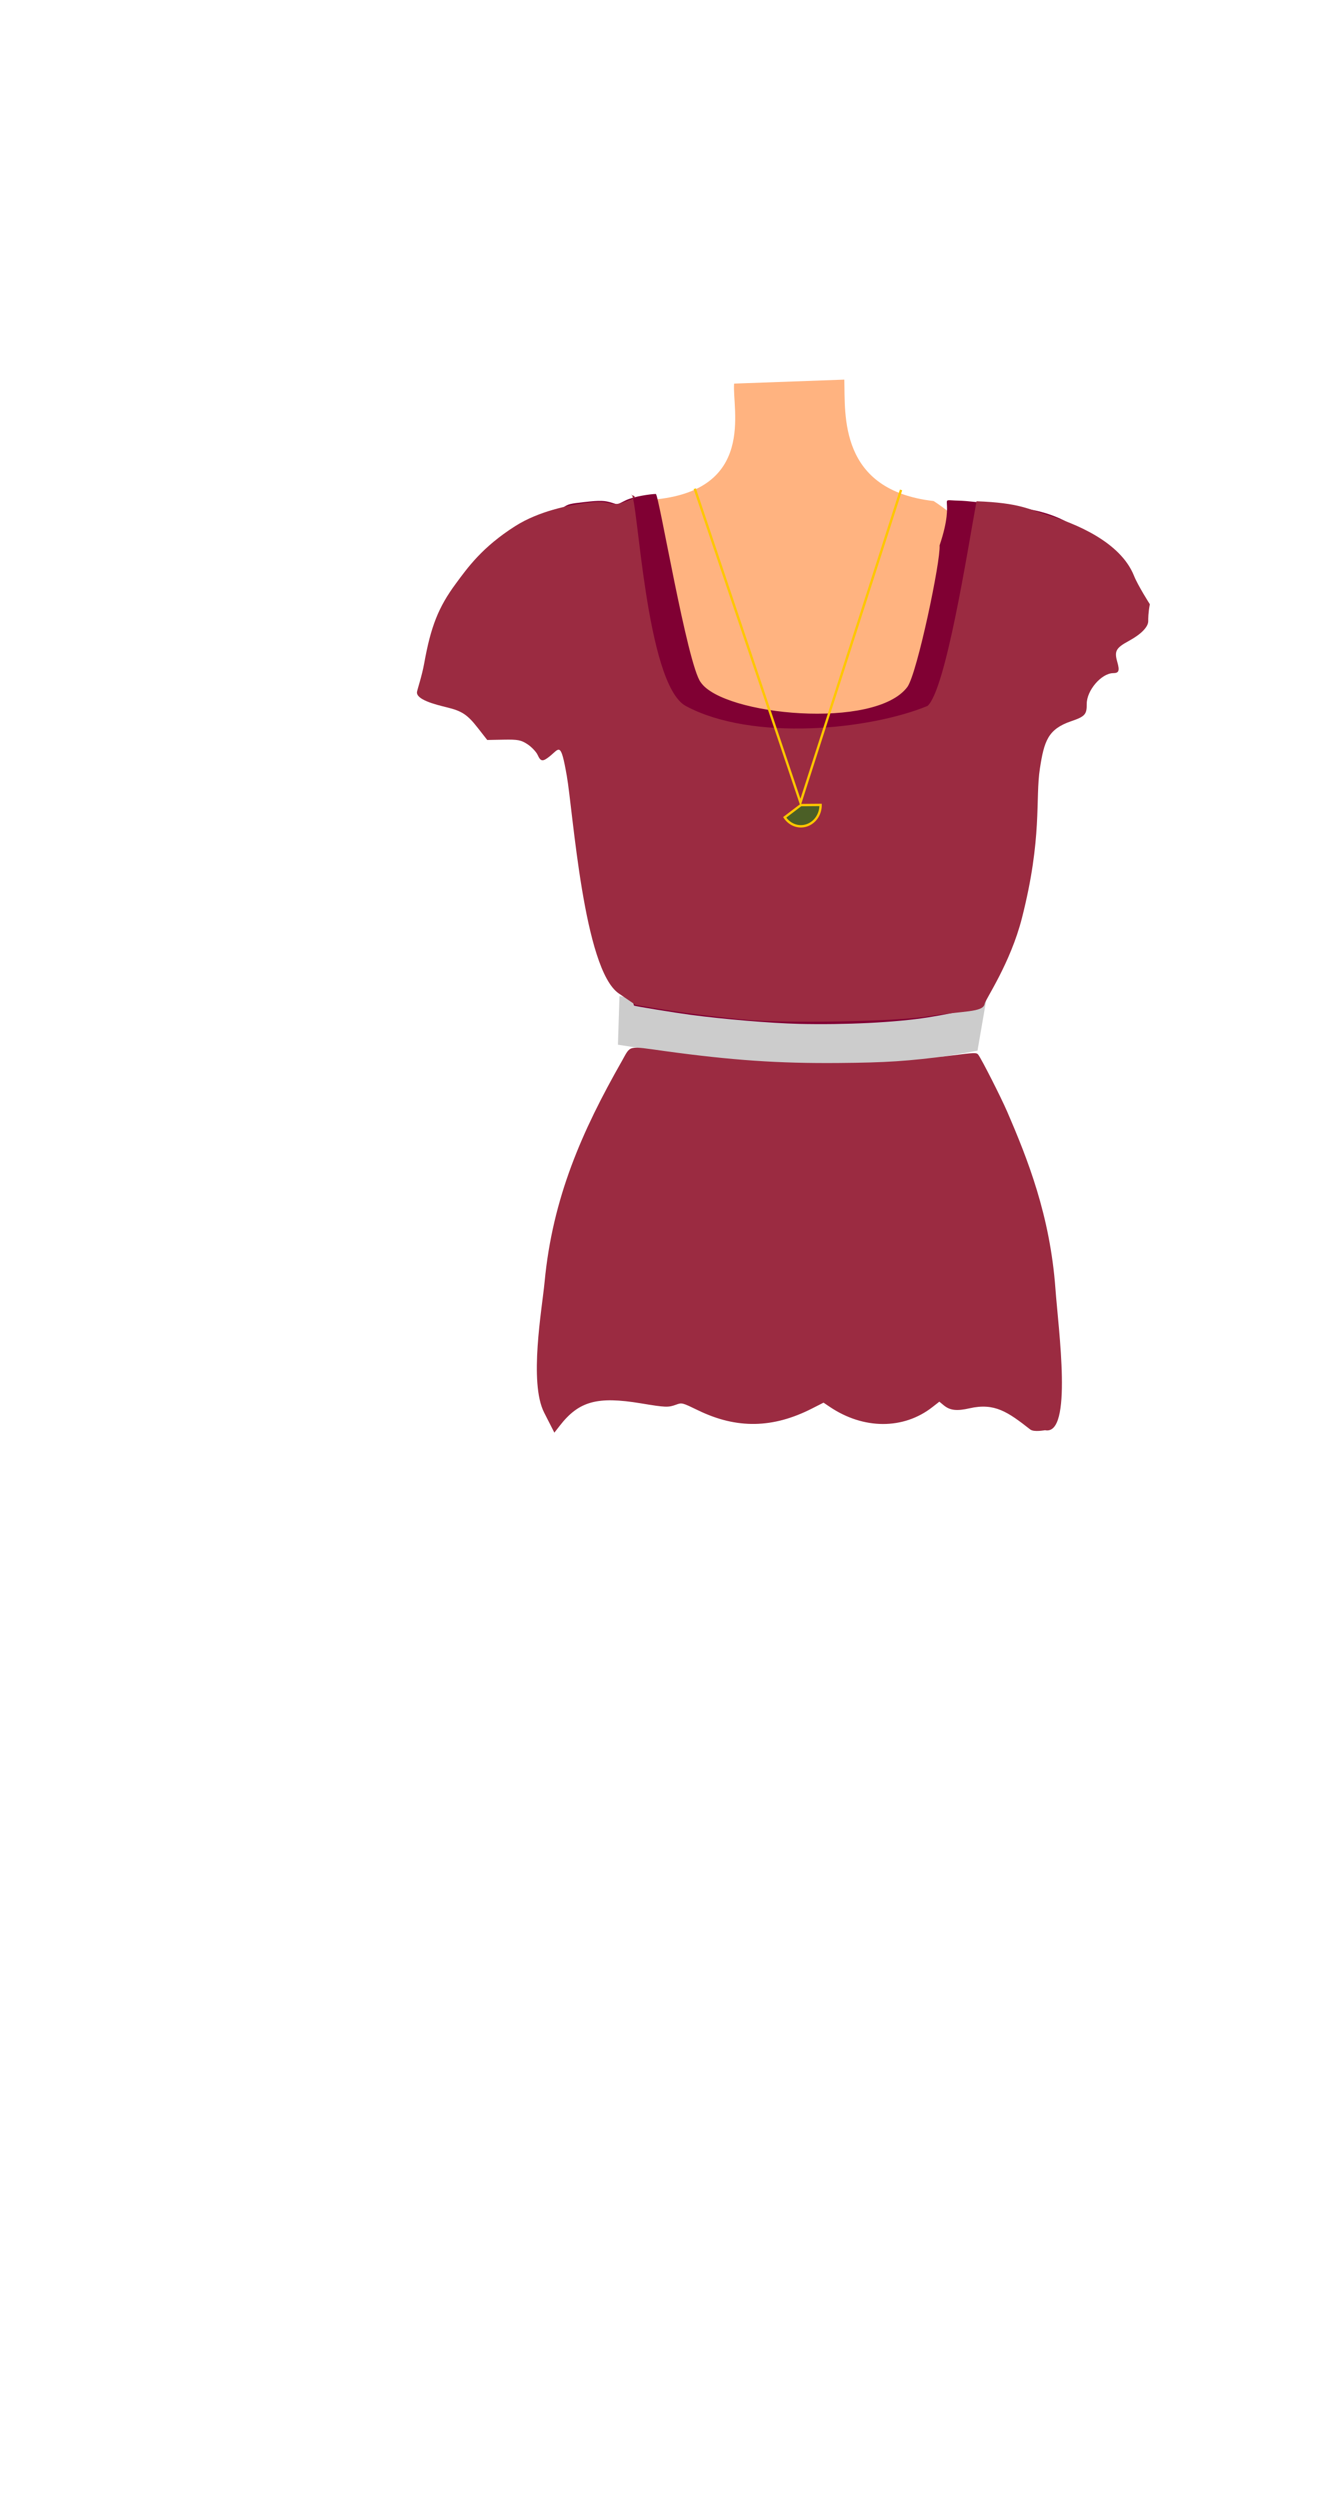 <?xml version="1.0" encoding="UTF-8" standalone="no"?>
<svg
   xmlns:dc="http://purl.org/dc/elements/1.1/"
   xmlns:cc="http://creativecommons.org/ns#"
   xmlns:rdf="http://www.w3.org/1999/02/22-rdf-syntax-ns#"
   xmlns:svg="http://www.w3.org/2000/svg"
   xmlns="http://www.w3.org/2000/svg"
   xmlns:sodipodi="http://sodipodi.sourceforge.net/DTD/sodipodi-0.dtd"
   xmlns:inkscape="http://www.inkscape.org/namespaces/inkscape"
   sodipodi:docname="korpus.svg"
   inkscape:version="1.0 (4035a4fb49, 2020-05-01)"
   id="svg8"
   version="1.1"
   viewBox="0 0 149.846 280.442"
   height="280.442mm"
   width="149.846mm"
   inkscape:export-filename="C:\Users\260862\Desktop\bartender.png"
   inkscape:export-xdpi="241.905"
   inkscape:export-ydpi="241.905">
  <defs
     id="defs2">
    <clipPath
       id="clipPath4045"
       clipPathUnits="userSpaceOnUse">
      <path
         sodipodi:nodetypes="cccccc"
         id="path4047"
         d="M 87.197,57.598 C 88.696,71.31 86.336,84.021 68.798,92.797 L 14.4,175.728 -18.399,142.395 27.466,50.665 Z"
         style="fill:none;stroke:#000000;stroke-width:0.265px;stroke-linecap:butt;stroke-linejoin:miter;stroke-opacity:1" />
    </clipPath>
  </defs>
  <sodipodi:namedview
     inkscape:window-maximized="1"
     inkscape:window-y="-9"
     inkscape:window-x="-9"
     inkscape:window-height="1001"
     inkscape:window-width="1920"
     inkscape:snap-global="false"
     inkscape:object-nodes="true"
     inkscape:snap-others="true"
     showgrid="false"
     inkscape:document-rotation="0"
     inkscape:current-layer="layer4"
     inkscape:document-units="mm"
     inkscape:cy="540.3669"
     inkscape:cx="239.98675"
     inkscape:zoom="0.55025325"
     inkscape:pageshadow="2"
     inkscape:pageopacity="0.0"
     borderopacity="1.0"
     bordercolor="#666666"
     pagecolor="#ffffff"
     id="base"
     showguides="true"
     inkscape:guide-bbox="true" />
  <g
     transform="translate(-20.924,-13.085)"
     inkscape:groupmode="layer"
     id="layer4"
     inkscape:label="head"
     style="display:inline" />
  <g
     transform="translate(-20.924,-13.085)"
     inkscape:groupmode="layer"
     id="layer5"
     inkscape:label="left_leg"
     style="display:inline" />
  <g
     transform="translate(-20.924,-13.085)"
     inkscape:groupmode="layer"
     id="layer6"
     inkscape:label="right_leg"
     style="display:inline" />
  <g
     transform="translate(-20.924,-13.085)"
     inkscape:groupmode="layer"
     id="layer2"
     inkscape:label="left_arm"
     style="display:inline" />
  <g
     transform="translate(-20.924,-13.085)"
     inkscape:groupmode="layer"
     id="layer3"
     inkscape:label="right_arm"
     style="display:inline" />
  <g
     sodipodi:insensitive="true"
     transform="translate(-20.924,-13.085)"
     id="layer1"
     inkscape:groupmode="layer"
     inkscape:label="torso"
     style="display:inline">
    <g
       transform="rotate(-0.467,110.263,161.527)"
       inkscape:transform-center-y="-46.920375"
       inkscape:transform-center-x="1.5798019"
       id="g894">
      <g
         inkscape:transform-center-y="-40.391183"
         id="g1295"
         transform="matrix(1,0,0,1.059,0,-3.236)">
        <g
           id="g53"
           inkscape:transform-center-y="-27.202583">
          <path
             inkscape:transform-center-y="-40.551579"
             inkscape:transform-center-x="0.87653817"
             sodipodi:nodetypes="ccccccc"
             id="path895-3-0-6"
             d="M 94.9,68.228 C 106.632,67.383 103.91,58.625 104.184,55.997 l 12.373,-0.327 c 0.073,3.712 -0.755,11.709 9.91,12.938 21.794,13.583 -14.239,41.805 7.732,90.533 L 86.219,158.766 C 108.837,110.178 74.636,84.199 94.9,68.228 Z"
             style="fill:#ffb380;stroke:none;stroke-width:0.265px;stroke-linecap:butt;stroke-linejoin:miter;stroke-opacity:1" />
          <path
             inkscape:transform-center-y="-22.772092"
             inkscape:transform-center-x="-0.03958483"
             sodipodi:nodetypes="ccccc"
             id="path1652-5-1"
             d="m 90.539,125.926 c 13.403,2.057 23.088,3.86 40.352,0.943 l 1.035,-5.396 c -11.052,2.548 -29.322,1.603 -41.168,-0.698 z"
             style="fill:#cccccc;stroke:none;stroke-width:0.245px;stroke-linecap:butt;stroke-linejoin:miter;stroke-opacity:1" />
        </g>
      </g>
      <path
         sodipodi:nodetypes="ssssscsssssssssssssssscssccccsssssssssssssssssss"
         style="fill:#800033;fill-opacity:1;stroke-width:0.498"
         d="m 418.134,482.81 c -11.505,-0.367 -31.555,-2.208 -45.565,-4.184 -6.656,-0.938 -23.777,-3.876 -23.981,-4.114 -0.045,-0.052 -3.43,-13.447 -7.524,-29.765 -9.67,-38.551 -13.798,-57.246 -16.873,-76.424 l -0.972,-6.063 -1.075,0.268 c -0.591,0.148 -2.289,1.205 -3.773,2.349 -1.484,1.144 -2.841,1.993 -3.015,1.885 -0.174,-0.108 -0.572,-1.106 -0.883,-2.219 -0.77,-2.752 -3.667,-5.616 -6.993,-6.914 -2.968,-1.159 -8.223,-1.351 -11.092,-0.406 -2.645,0.871 -3.799,0.295 -5.961,-2.975 -5.033,-7.611 -6.919,-9.135 -13.371,-10.803 -5.103,-1.319 -6.438,-1.983 -7.504,-3.731 -1.102,-1.807 -1.046,-4.046 0.18,-7.219 0.556,-1.439 1.23,-4.523 1.498,-6.854 1.957,-16.996 7.958,-30.516 18.076,-40.726 5.514,-5.564 10.376,-9.084 23.018,-16.666 3.411,-2.046 7.156,-4.319 8.321,-5.052 1.949,-1.226 2.647,-1.387 8.686,-2.013 6.754,-0.7 8.526,-0.627 11.951,0.492 l 1.986,0.649 3.578,-1.732 c 3.348,-1.621 10.705,-2.587 12.756,-2.587 1.267,0 12.763,72.548 18.388,79.908 9.426,14.067 73.831,20.861 87.538,2.596 4.21,-5.891 14.582,-53.532 14.083,-59.738 7.462,-21.59 -1.607,-19.147 8.278,-18.893 6.994,0.234 24.267,3.111 26.248,3.359 11.987,1.498 22.143,6.119 28.233,12.846 3.959,4.374 8.142,11.649 10.087,17.544 0.717,2.173 2.023,4.309 6.171,10.094 5.402,7.533 4.175,11.448 -4.936,15.745 -2.899,1.367 -4.948,2.604 -5.25,3.167 -0.781,1.459 -0.546,3.805 0.688,6.888 0.627,1.566 1.045,2.942 0.928,3.058 -0.116,0.116 -1.359,0.268 -2.761,0.338 -4.393,0.218 -8.016,3.084 -10.708,8.474 -0.995,1.991 -1.259,3.079 -1.259,5.18 0,4.696 -0.557,5.291 -6.468,6.904 -4.729,1.29 -7.02,2.483 -9.427,4.908 -3.458,3.485 -4.432,5.773 -5.576,13.105 -2.411,15.447 -6.064,30.929 -15.111,64.054 -5.763,21.098 -8.733,32.96 -9.417,37.604 -0.162,1.1 -0.512,2.175 -0.778,2.39 -0.452,0.364 -9.295,2.071 -15.531,2.997 -13.656,2.028 -34.99,2.914 -54.89,2.278 z"
         id="path275"
         transform="scale(0.265)" />
      <path
         sodipodi:nodetypes="sscsssssscsssssssssssccsssssssssssssss"
         id="path915"
         d="m 396.079,480.922 c -13.926,-1.416 -28.028,-3.338 -39.238,-5.35 l -7.642,-1.371 -7.004,-4.879 c -14.813,-10.319 -18.723,-76.99 -21.267,-92.268 -2.48,-14.893 -3,-11.616 -7.231,-8.307 -2.94,2.3 -3.764,2.192 -5.042,-0.658 -0.595,-1.327 -2.494,-3.371 -4.221,-4.541 -2.703,-1.831 -4.108,-2.117 -10.111,-2.052 l -6.972,0.075 -3.998,-5.196 c -4.297,-5.584 -6.613,-7.151 -12.914,-8.738 -5.036,-1.268 -13.281,-3.436 -12.659,-6.723 0.255,-1.347 2.143,-6.717 3.123,-11.935 2.947,-15.682 6.245,-23.805 13.687,-33.704 5.015,-6.672 11.284,-15.392 25.429,-24.188 10.065,-6.258 22.75,-8.564 29.161,-9.41 4.833,-0.638 7.957,-0.632 10.399,0.02 3.063,0.817 4.266,0.626 9.809,-1.561 3.475,-1.371 -1.365,-1.886 -0.135,-1.903 2.698,-0.036 5.281,80.331 22.367,89.665 28.036,15.316 77.779,10.692 102.35,0.771 7.797,-6.93 17.418,-65.426 21.437,-86.462 18.398,0.815 22.326,3.696 29.76,5.992 11.732,3.624 31.028,11.585 36.676,26.069 1.636,4.196 6.623,12.123 6.623,12.123 -0.732,3.612 -0.74,6.297 -0.74,7.122 0,2.476 -3.028,5.531 -8.248,8.32 -5.549,2.965 -6.277,4.258 -5,8.884 1.033,3.74 0.666,4.72 -1.768,4.72 -4.996,0 -11.314,7.232 -11.314,12.951 0,4.458 -0.778,5.304 -6.688,7.271 -9.854,3.279 -11.488,8.322 -13.375,19.894 -2.121,13.001 0.864,29.136 -8.127,63.254 -5.025,19.067 -15.758,34.328 -16.077,36.134 -0.675,3.822 -9.337,2.816 -24.253,5.173 -12.933,2.043 -59.784,2.534 -76.796,0.804 z"
         style="fill:#9b2b41;fill-opacity:1;stroke-width:0.879"
         transform="scale(0.265)" />
      <path
         sodipodi:nodetypes="ssscsscssssscsssscsssscs"
         id="path917"
         d="m 514.966,655.318 c -9.369,-7.451 -14.96,-11.52 -25.672,-9.167 -5.4,1.187 -8.279,0.824 -10.889,-1.371 l -1.843,-1.551 -2.985,2.292 c -12.325,9.462 -29.228,9.275 -43.46,-0.482 l -2.618,-1.795 -4.829,2.411 c -16.705,8.342 -32,8.478 -48.282,0.428 -6.792,-3.358 -6.853,-3.374 -9.309,-2.5 -3.391,1.208 -4.38,1.163 -14.941,-0.676 -18.468,-3.215 -26.263,-1.134 -34.43,9.19 l -2.314,2.925 -4.251,-8.51 c -6.424,-12.86 -0.55,-43.885 0.636,-55.366 3.681,-35.61 16.362,-63.682 33.427,-93.091 4.029,-6.942 2.154,-6.521 18.47,-4.151 28.317,4.113 47.951,5.619 73.232,5.616 20.454,-0.003 29.139,-0.506 48.067,-2.785 9.752,-1.174 10.575,-1.192 11.269,-0.243 1.421,1.943 9.432,18.026 11.977,24.042 8.575,20.276 17.869,44.237 19.891,75.256 1.13,17.339 6.96,62.396 -4.873,59.893 -0.207,-0.003 -4.735,0.856 -6.271,-0.365 z"
         style="fill:#9b2b41;fill-opacity:1;stroke-width:0.622"
         transform="scale(0.265)" />
      <path
         sodipodi:nodetypes="ccc"
         id="path919"
         d="M 99.671,67.816 111.247,103.119 122.823,68.144"
         style="fill:none;stroke:#fec700;stroke-width:0.265px;stroke-linecap:butt;stroke-linejoin:miter;stroke-opacity:1" />
      <path
         d="m 113.505,103.406 a 2.217,2.381 0 0 1 -1.553,2.272 2.217,2.381 0 0 1 -2.483,-0.912 l 1.82,-1.36 z"
         sodipodi:arc-type="slice"
         sodipodi:end="2.5337992"
         sodipodi:start="0"
         sodipodi:ry="2.3809326"
         sodipodi:rx="2.2167304"
         sodipodi:cy="103.40637"
         sodipodi:cx="111.28806"
         sodipodi:type="arc"
         id="path921"
         style="fill:#217b17;fill-opacity:0.65;stroke:#fec700;stroke-width:0.265;stroke-opacity:1" />
    </g>
  </g>
</svg>
